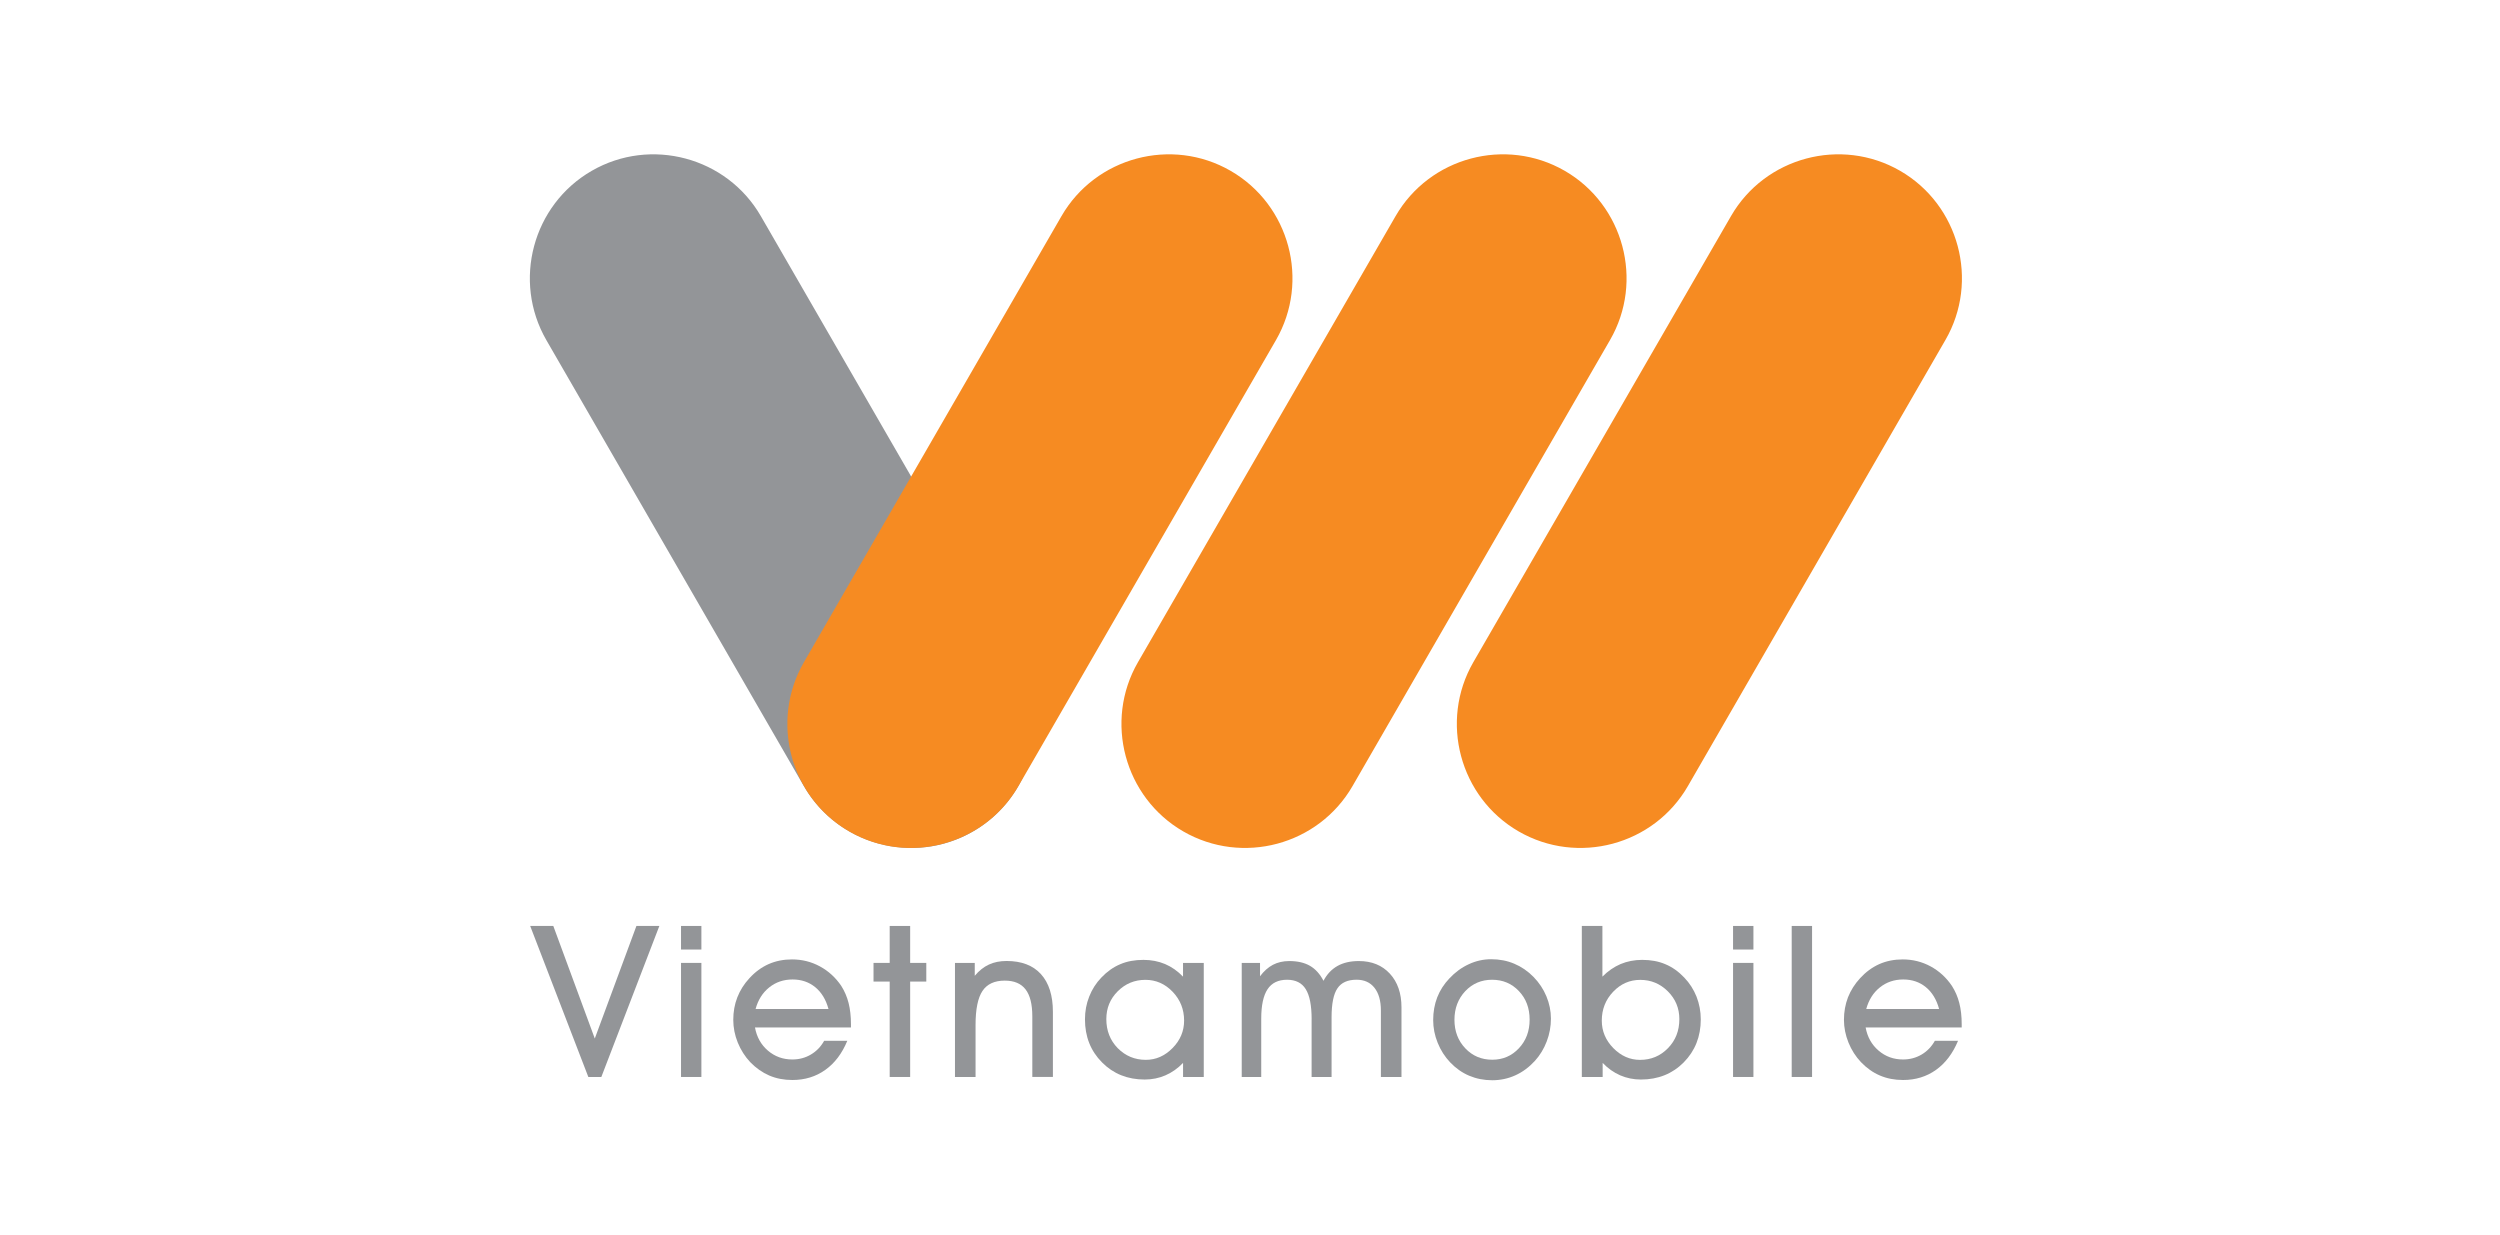 <svg width="81" height="40" viewBox="0 0 81 40" fill="none" xmlns="http://www.w3.org/2000/svg">
<path fill-rule="evenodd" clip-rule="evenodd" d="M19.172 5.535C17.258 6.638 16.599 9.105 17.701 11.018L26.046 25.472C27.151 27.384 29.616 28.043 31.527 26.939C33.44 25.836 34.101 23.37 32.996 21.458L24.652 7.004C23.549 5.09 21.081 4.432 19.172 5.535Z" fill="#939598"/>
<path fill-rule="evenodd" clip-rule="evenodd" d="M39.872 5.535C41.784 6.638 42.445 9.104 41.342 11.018L32.996 25.472C31.891 27.384 29.426 28.043 27.514 26.939C25.602 25.836 24.941 23.37 26.046 21.457L34.391 7.004C35.495 5.09 37.962 4.432 39.872 5.535Z" fill="#F68B22"/>
<path fill-rule="evenodd" clip-rule="evenodd" d="M49.206 26.939C47.294 25.836 46.633 23.368 47.735 21.457L56.083 7.004C57.185 5.091 59.651 4.432 61.563 5.534C63.476 6.638 64.136 9.105 63.032 11.015L54.687 25.47C53.584 27.384 51.118 28.042 49.206 26.939Z" fill="#F68B22"/>
<path fill-rule="evenodd" clip-rule="evenodd" d="M38.34 26.939C36.427 25.836 35.766 23.368 36.869 21.457L45.216 7.004C46.319 5.091 48.785 4.432 50.697 5.534C52.609 6.638 53.27 9.105 52.166 11.015L43.821 25.47C42.716 27.384 40.251 28.042 38.34 26.939Z" fill="#F68B22"/>
<path d="M19.483 34.894H19.062L17.178 30.001H17.927L19.271 33.648L20.62 30.001H21.363L19.483 34.894Z" fill="#939598"/>
<path d="M22.725 30.765H22.065V30.001H22.725V30.765ZM22.065 34.894V31.198H22.725V34.894H22.065Z" fill="#939598"/>
<path d="M24.461 33.288C24.517 33.597 24.656 33.848 24.879 34.039C25.102 34.231 25.367 34.327 25.672 34.327C25.891 34.327 26.092 34.274 26.271 34.168C26.452 34.062 26.596 33.913 26.703 33.721H27.453C27.283 34.132 27.046 34.447 26.74 34.664C26.434 34.883 26.078 34.992 25.673 34.992C25.401 34.992 25.149 34.944 24.924 34.847C24.699 34.749 24.493 34.605 24.308 34.414C24.137 34.232 24.002 34.02 23.904 33.78C23.806 33.538 23.758 33.292 23.758 33.041C23.758 32.781 23.802 32.538 23.89 32.312C23.979 32.086 24.109 31.879 24.282 31.693C24.466 31.491 24.673 31.34 24.903 31.237C25.134 31.135 25.387 31.085 25.66 31.085C25.985 31.085 26.287 31.16 26.565 31.311C26.844 31.462 27.075 31.674 27.257 31.943C27.364 32.112 27.443 32.295 27.494 32.497C27.545 32.698 27.571 32.927 27.571 33.184V33.29H24.461V33.288ZM26.843 32.691C26.76 32.387 26.617 32.151 26.413 31.984C26.209 31.818 25.965 31.735 25.68 31.735C25.389 31.735 25.136 31.821 24.923 31.992C24.709 32.163 24.561 32.396 24.481 32.692H26.843V32.691Z" fill="#939598"/>
<path d="M28.826 34.894V31.803H28.302V31.198H28.826V30.001H29.489V31.198H30.012V31.803H29.489V34.894H28.826Z" fill="#939598"/>
<path d="M31.607 34.894H30.941V31.198H31.582V31.616C31.721 31.45 31.873 31.329 32.04 31.252C32.207 31.174 32.397 31.136 32.613 31.136C33.096 31.136 33.468 31.277 33.727 31.562C33.985 31.848 34.114 32.254 34.114 32.784V34.893H33.447V32.928C33.447 32.536 33.374 32.245 33.228 32.056C33.082 31.866 32.858 31.772 32.553 31.772C32.222 31.772 31.98 31.884 31.832 32.107C31.683 32.33 31.608 32.698 31.608 33.211V34.894H31.607Z" fill="#939598"/>
<path d="M38.331 34.894V34.438C38.161 34.616 37.971 34.749 37.76 34.841C37.552 34.931 37.328 34.977 37.089 34.977C36.534 34.977 36.072 34.792 35.705 34.421C35.336 34.05 35.153 33.585 35.153 33.027C35.153 32.768 35.198 32.52 35.291 32.288C35.382 32.056 35.514 31.849 35.684 31.673C35.869 31.478 36.074 31.333 36.295 31.241C36.514 31.146 36.767 31.1 37.048 31.1C37.302 31.1 37.535 31.146 37.748 31.235C37.96 31.326 38.154 31.46 38.33 31.643V31.199H39.002V34.895H38.331V34.894ZM35.845 33.019C35.845 33.393 35.968 33.708 36.215 33.961C36.464 34.212 36.766 34.339 37.125 34.339C37.452 34.339 37.74 34.212 37.99 33.958C38.24 33.705 38.365 33.408 38.365 33.067C38.365 32.703 38.241 32.392 37.994 32.134C37.746 31.875 37.452 31.747 37.111 31.747C36.762 31.747 36.464 31.869 36.215 32.117C35.967 32.364 35.845 32.664 35.845 33.019Z" fill="#939598"/>
<path d="M42.497 33.029C42.497 32.579 42.434 32.254 42.306 32.049C42.181 31.845 41.978 31.744 41.701 31.744C41.415 31.744 41.204 31.846 41.068 32.052C40.933 32.256 40.864 32.574 40.864 33.004V34.895H40.232V31.199H40.825V31.631C40.948 31.466 41.087 31.342 41.243 31.259C41.397 31.179 41.574 31.138 41.772 31.138C42.042 31.138 42.264 31.19 42.442 31.292C42.621 31.396 42.767 31.557 42.881 31.778C42.995 31.562 43.146 31.403 43.336 31.296C43.526 31.19 43.755 31.138 44.027 31.138C44.445 31.138 44.779 31.274 45.031 31.546C45.282 31.819 45.408 32.183 45.408 32.638V34.895H44.741V32.74C44.741 32.426 44.671 32.18 44.533 32.005C44.395 31.83 44.202 31.743 43.953 31.743C43.665 31.743 43.458 31.835 43.333 32.022C43.206 32.208 43.143 32.52 43.143 32.962V34.894H42.496V33.029H42.497Z" fill="#939598"/>
<path d="M46.435 33.049C46.435 32.788 46.479 32.541 46.566 32.314C46.656 32.087 46.786 31.883 46.959 31.702C47.145 31.502 47.354 31.349 47.588 31.241C47.82 31.132 48.064 31.079 48.313 31.079C48.582 31.079 48.832 31.127 49.061 31.224C49.291 31.32 49.499 31.462 49.685 31.651C49.867 31.837 50.006 32.047 50.103 32.28C50.2 32.513 50.25 32.755 50.25 33.002C50.25 33.255 50.206 33.502 50.114 33.742C50.023 33.981 49.895 34.191 49.732 34.371C49.543 34.577 49.333 34.734 49.098 34.84C48.864 34.946 48.614 35 48.349 35C48.079 35 47.83 34.95 47.601 34.853C47.372 34.756 47.168 34.612 46.986 34.421C46.813 34.239 46.678 34.029 46.581 33.787C46.483 33.546 46.435 33.3 46.435 33.049ZM47.124 33.042C47.124 33.411 47.242 33.72 47.476 33.966C47.709 34.212 48.001 34.335 48.349 34.335C48.693 34.335 48.981 34.211 49.211 33.965C49.444 33.718 49.56 33.408 49.56 33.037C49.56 32.662 49.444 32.354 49.211 32.11C48.981 31.866 48.691 31.744 48.343 31.744C47.999 31.744 47.708 31.867 47.474 32.114C47.242 32.362 47.124 32.671 47.124 33.042Z" fill="#939598"/>
<path d="M51.926 34.438V34.894H51.251V30.001H51.918V31.643C52.098 31.461 52.294 31.327 52.508 31.235C52.722 31.146 52.955 31.1 53.206 31.1C53.488 31.1 53.739 31.146 53.959 31.241C54.18 31.333 54.384 31.477 54.57 31.673C54.742 31.852 54.874 32.058 54.967 32.29C55.058 32.524 55.105 32.77 55.105 33.027C55.105 33.584 54.92 34.049 54.553 34.421C54.186 34.791 53.723 34.977 53.165 34.977C52.928 34.977 52.704 34.931 52.495 34.841C52.285 34.749 52.096 34.616 51.926 34.438ZM51.898 33.068C51.898 33.408 52.023 33.705 52.272 33.959C52.522 34.213 52.811 34.34 53.137 34.34C53.494 34.34 53.795 34.214 54.041 33.962C54.288 33.71 54.411 33.397 54.411 33.019C54.411 32.666 54.286 32.366 54.037 32.118C53.788 31.871 53.492 31.748 53.144 31.748C52.803 31.748 52.511 31.876 52.266 32.133C52.021 32.39 51.898 32.703 51.898 33.068Z" fill="#939598"/>
<path d="M56.811 30.765H56.151V30.001H56.811V30.765ZM56.151 34.894V31.198H56.811V34.894H56.151Z" fill="#939598"/>
<path d="M58.051 34.894V30.001H58.711V34.894H58.051Z" fill="#939598"/>
<path d="M60.446 33.288C60.502 33.597 60.642 33.848 60.865 34.039C61.088 34.231 61.352 34.327 61.659 34.327C61.878 34.327 62.078 34.274 62.259 34.168C62.439 34.062 62.582 33.913 62.69 33.721H63.441C63.27 34.132 63.032 34.447 62.727 34.664C62.42 34.883 62.065 34.992 61.659 34.992C61.386 34.992 61.136 34.944 60.91 34.847C60.684 34.751 60.479 34.605 60.296 34.414C60.124 34.232 59.988 34.02 59.891 33.78C59.794 33.538 59.744 33.292 59.744 33.041C59.744 32.781 59.789 32.538 59.875 32.312C59.965 32.086 60.096 31.879 60.268 31.693C60.453 31.491 60.66 31.34 60.889 31.237C61.12 31.135 61.374 31.085 61.647 31.085C61.971 31.085 62.273 31.16 62.552 31.311C62.83 31.462 63.061 31.674 63.242 31.943C63.35 32.112 63.43 32.295 63.481 32.497C63.533 32.698 63.559 32.927 63.559 33.184V33.29H60.446V33.288ZM62.827 32.691C62.744 32.387 62.602 32.151 62.398 31.984C62.195 31.818 61.951 31.735 61.665 31.735C61.375 31.735 61.121 31.821 60.908 31.992C60.694 32.163 60.547 32.396 60.466 32.692H62.827V32.691Z" fill="#939598"/>
</svg>
